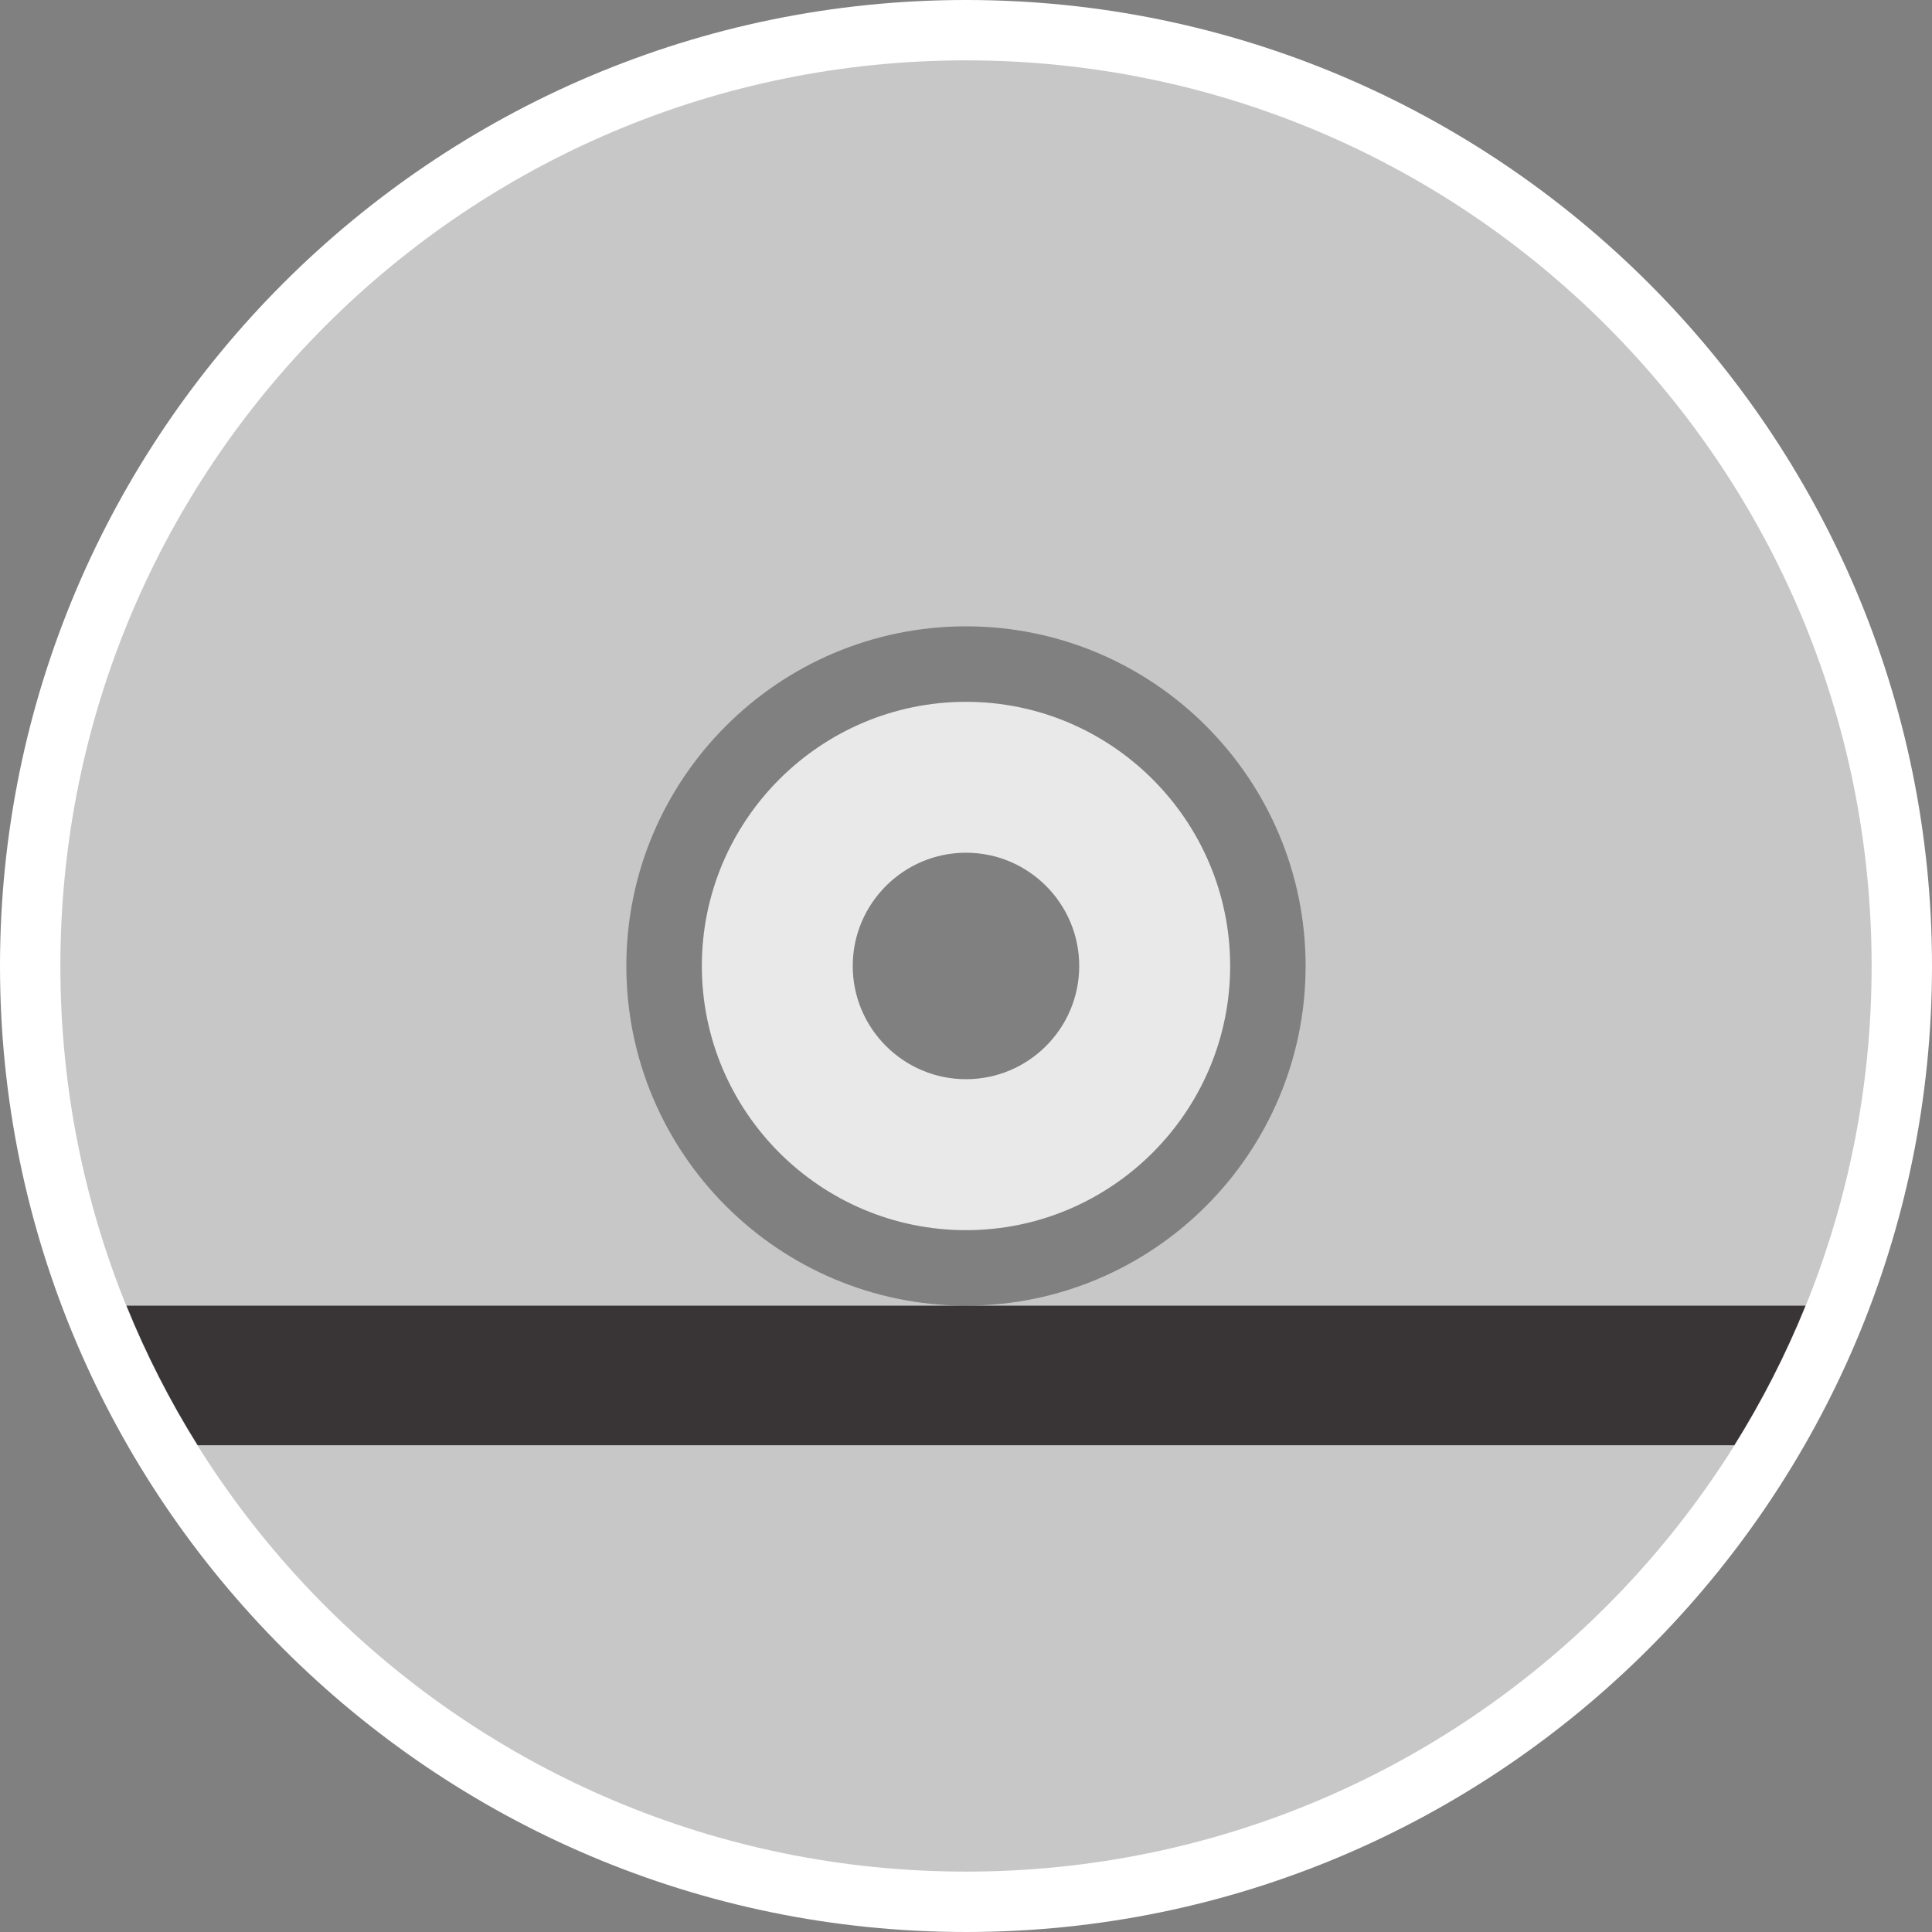 <?xml version="1.0" encoding="UTF-8" standalone="no"?>
<!-- Created with Inkscape (http://www.inkscape.org/) -->

<svg
   xmlns:dc="http://purl.org/dc/elements/1.1/"
   xmlns:cc="http://creativecommons.org/ns#"
   xmlns:rdf="http://www.w3.org/1999/02/22-rdf-syntax-ns#"
   xmlns:svg="http://www.w3.org/2000/svg"
   xmlns="http://www.w3.org/2000/svg"
   xmlns:sodipodi="http://sodipodi.sourceforge.net/DTD/sodipodi-0.dtd"
   xmlns:inkscape="http://www.inkscape.org/namespaces/inkscape"
   id="svg16093"
   version="1.1"
   inkscape:version="0.48.5 r10040"
   width="256"
   height="256"
   xml:space="preserve"
   sodipodi:docname="Sega - Saturn-content.svg"
   inkscape:export-filename="/Users/margetts/Desktop/BAXY RetroActive/png_clean/Sega - Saturn-content.png"
   inkscape:export-xdpi="90"
   inkscape:export-ydpi="90"><rect width="100%" height="100%" fill="#808080" stroke="none"/><defs
     id="defs16097"><clipPath
       clipPathUnits="userSpaceOnUse"
       id="clipPath16107"><path
         d="M 0,128 128,128 128,0 0,0 0,128 z"
         id="path16109"
         inkscape:connector-curvature="0" /></clipPath></defs><sodipodi:namedview
     pagecolor="#ffffff"
     bordercolor="#666666"
     borderopacity="1"
     objecttolerance="10"
     gridtolerance="10"
     guidetolerance="10"
     inkscape:pageopacity="0"
     inkscape:pageshadow="2"
     inkscape:window-width="1676"
     inkscape:window-height="1005"
     id="namedview16095"
     showgrid="false"
     inkscape:zoom="5.2625"
     inkscape:cx="56.152019"
     inkscape:cy="80"
     inkscape:window-x="4"
     inkscape:window-y="1"
     inkscape:window-maximized="1"
     inkscape:current-layer="g16101" /><g
     id="g16101"
     inkscape:groupmode="layer"
     inkscape:label="Sega - Saturn-content"
     transform="matrix(1.25,0,0,-1.25,0,256)"><g
       id="g16103"
       transform="matrix(1.6,0,0,1.6,0,4e-4)"><g
         id="g16105"
         clip-path="url(#clipPath16107)"><g
           id="g16111"
           transform="translate(64,40.772)"><path
             d="m 0,0 c -12.81,0 -23.228,10.421 -23.228,23.228 0,12.808 10.418,23.229 23.228,23.229 12.808,0 23.226,-10.421 23.226,-23.229 C 23.226,10.421 12.808,0 0,0 m 0,87.228 c -35.29,0 -64,-28.71 -64,-64 0,-35.289 28.71,-64 64,-64 35.29,0 64,28.711 64,64 0,35.29 -28.71,64 -64,64"
             style="fill:#ffffff;fill-opacity:1;fill-rule:nonzero;stroke:none"
             id="path16113"
             inkscape:connector-curvature="0" /></g><g
           id="g16115"
           transform="translate(64,41.498)"><path
             d="M 0,0 C -12.41,0 -22.503,10.095 -22.503,22.503 -22.503,34.91 -12.41,45.005 0,45.005 12.407,45.005 22.5,34.91 22.5,22.503 22.5,10.095 12.407,0 0,0 m 0,82.503 c -33.14,0 -60,-26.863 -60,-60 0,-33.138 26.86,-60 60,-60 33.13,0 60,26.862 60,60 0,33.137 -26.87,60 -60,60"
             style="fill:#c8c7c7;fill-opacity:1;fill-rule:nonzero;stroke:none"
             id="path16117"
             inkscape:connector-curvature="0" /></g><g
           id="g16119"
           transform="translate(64.001,56.5)"><path
             d="m 0,0 c -4.135,0 -7.505,3.363 -7.505,7.5 0,4.14 3.37,7.505 7.505,7.505 4.137,0 7.5,-3.365 7.5,-7.505 C 7.5,3.363 4.137,0 0,0 m 0,25.002 c -9.65,0 -17.502,-7.857 -17.502,-17.502 0,-9.645 7.852,-17.502 17.502,-17.502 9.64,0 17.5,7.857 17.5,17.502 0,9.645 -7.86,17.502 -17.5,17.502"
             style="fill:#e9e9e9;fill-opacity:1;fill-rule:nonzero;stroke:none"
             id="path16121"
             inkscape:connector-curvature="0" /></g><g
           id="g16123"
           transform="translate(13.095,32.25)"><path
             d="m 0,0 101.809,0 c 1.827,2.924 3.407,6.015 4.717,9.247 l -111.242,0 C -3.407,6.015 -1.827,2.924 0,0"
             style="fill:#393536;fill-opacity:1;fill-rule:nonzero;stroke:none"
             id="path16125"
             inkscape:connector-curvature="0" /></g></g></g></g></svg>
